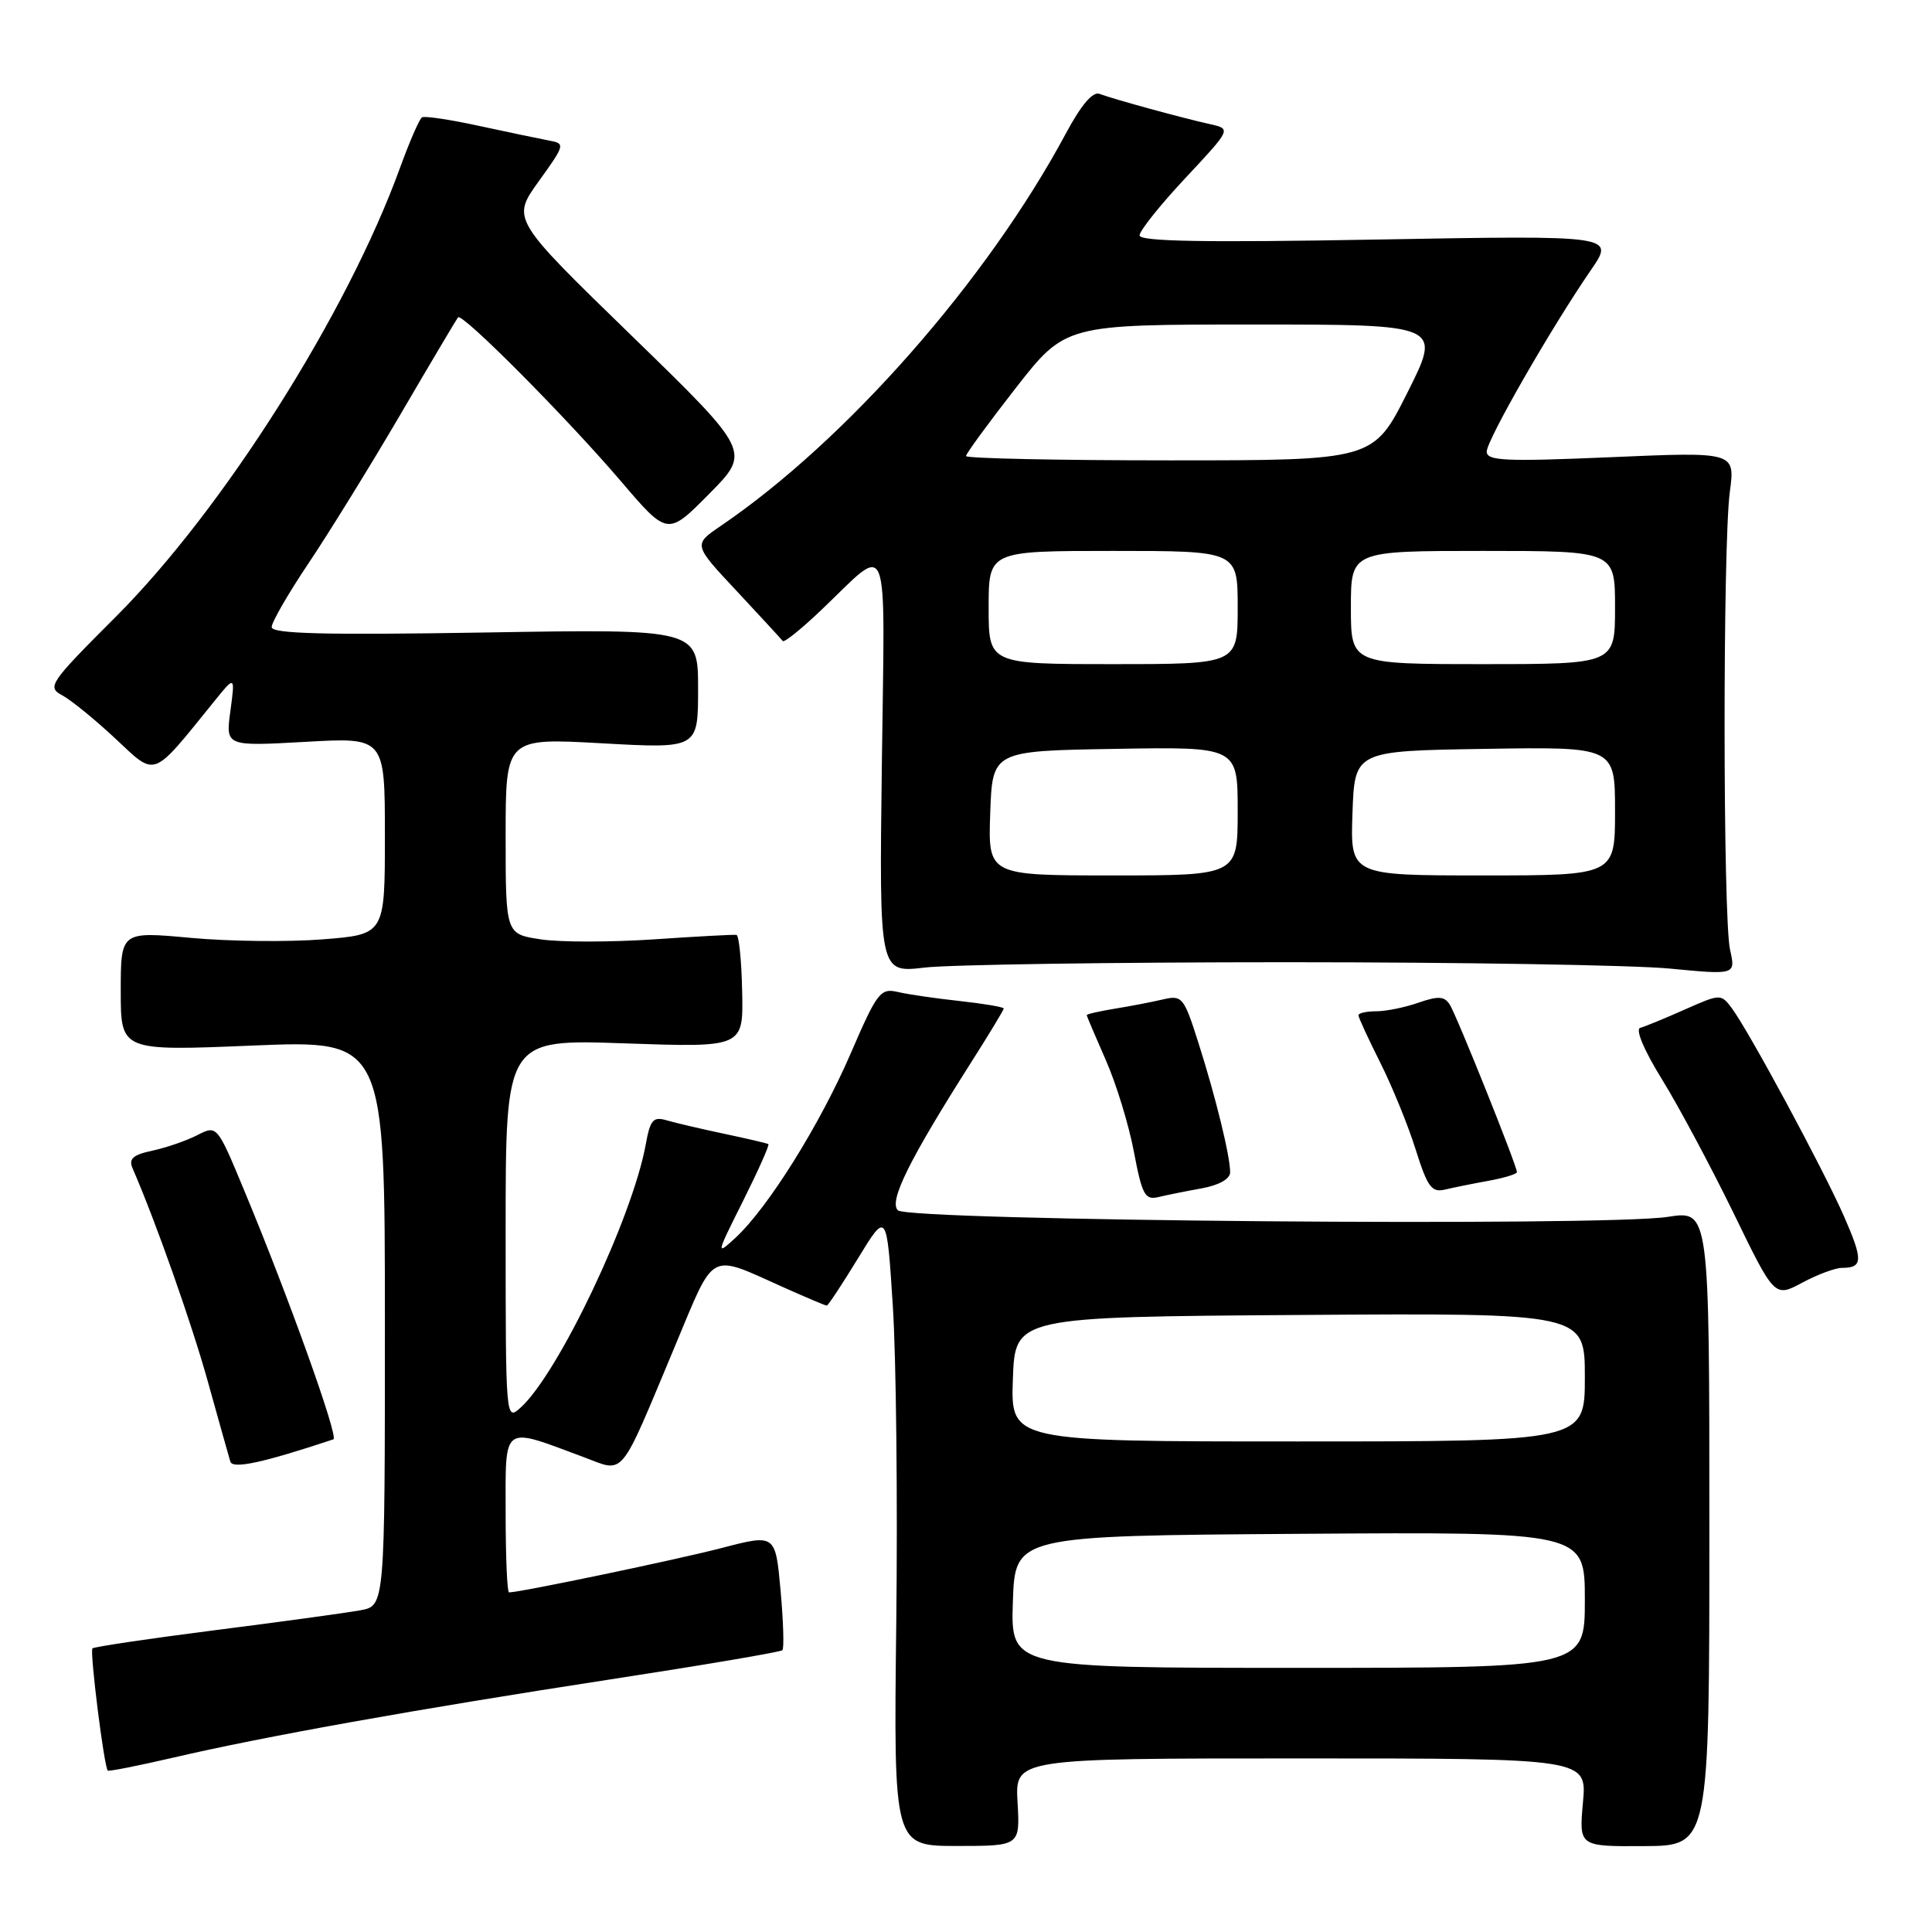 <?xml version="1.0" encoding="UTF-8" standalone="no"?>
<!DOCTYPE svg PUBLIC "-//W3C//DTD SVG 1.1//EN" "http://www.w3.org/Graphics/SVG/1.1/DTD/svg11.dtd" >
<svg xmlns="http://www.w3.org/2000/svg" xmlns:xlink="http://www.w3.org/1999/xlink" version="1.1" viewBox="0 0 256 256">
 <g >
 <path fill="currentColor"
d=" M 134.83 238.80 C 134.50 233.00 134.50 233.00 172.39 233.00 C 210.28 233.00 210.28 233.00 209.75 238.84 C 209.22 244.67 209.22 244.67 217.86 244.62 C 226.50 244.57 226.50 244.57 226.50 202.47 C 226.50 160.38 226.50 160.38 221.00 161.24 C 212.65 162.55 120.36 161.77 118.97 160.37 C 117.76 159.16 120.46 153.71 128.70 140.74 C 131.07 137.02 133.00 133.82 133.00 133.63 C 133.00 133.44 130.41 133.00 127.25 132.65 C 124.09 132.31 120.37 131.77 119.00 131.45 C 116.66 130.90 116.24 131.44 112.72 139.59 C 108.63 149.05 101.77 160.02 97.47 164.00 C 94.85 166.42 94.88 166.27 98.45 159.15 C 100.47 155.10 101.99 151.71 101.81 151.60 C 101.64 151.49 99.03 150.88 96.00 150.24 C 92.97 149.60 89.54 148.80 88.38 148.46 C 86.54 147.92 86.16 148.35 85.56 151.67 C 83.79 161.37 73.99 181.98 68.99 186.51 C 67.01 188.30 67.00 188.20 67.00 163.01 C 67.00 137.70 67.00 137.70 82.75 138.25 C 98.50 138.80 98.50 138.80 98.34 131.40 C 98.26 127.33 97.92 123.95 97.59 123.88 C 97.25 123.82 92.33 124.08 86.65 124.47 C 80.97 124.85 74.22 124.86 71.66 124.47 C 67.00 123.77 67.00 123.77 67.00 110.77 C 67.00 97.78 67.00 97.78 79.75 98.49 C 92.50 99.20 92.50 99.20 92.50 91.27 C 92.50 83.34 92.50 83.34 64.25 83.81 C 42.94 84.16 36.00 83.98 36.00 83.09 C 36.00 82.44 38.18 78.67 40.84 74.70 C 43.50 70.74 48.98 61.88 53.01 55.00 C 57.03 48.12 60.49 42.30 60.69 42.05 C 61.23 41.40 75.10 55.36 82.27 63.76 C 88.46 71.01 88.46 71.01 93.98 65.43 C 99.50 59.85 99.50 59.85 83.65 44.44 C 67.79 29.03 67.79 29.03 71.38 24.03 C 74.89 19.15 74.92 19.02 72.74 18.62 C 71.51 18.39 67.36 17.52 63.52 16.69 C 59.68 15.85 56.26 15.34 55.92 15.55 C 55.57 15.76 54.27 18.76 53.01 22.22 C 46.02 41.50 29.57 67.50 15.33 81.74 C 6.56 90.51 6.20 91.04 8.24 92.13 C 9.41 92.76 12.59 95.34 15.29 97.87 C 20.76 102.98 20.03 103.25 28.33 93.00 C 31.16 89.50 31.16 89.50 30.53 94.20 C 29.89 98.89 29.89 98.89 40.45 98.30 C 51.00 97.70 51.00 97.70 51.00 110.76 C 51.00 123.82 51.00 123.82 42.75 124.47 C 38.21 124.83 30.34 124.74 25.25 124.27 C 16.00 123.42 16.00 123.42 16.00 131.34 C 16.00 139.27 16.00 139.27 33.50 138.54 C 51.00 137.82 51.00 137.82 51.00 175.30 C 51.00 212.78 51.00 212.78 47.75 213.37 C 45.96 213.70 37.33 214.89 28.56 216.00 C 19.80 217.12 12.46 218.21 12.25 218.42 C 11.87 218.79 13.79 234.13 14.28 234.61 C 14.41 234.75 18.31 233.97 22.94 232.90 C 34.94 230.10 55.06 226.50 80.87 222.53 C 93.18 220.64 103.44 218.90 103.67 218.66 C 103.91 218.42 103.80 214.86 103.43 210.75 C 102.75 203.26 102.75 203.26 95.62 205.12 C 89.66 206.67 68.93 211.00 67.45 211.00 C 67.20 211.00 67.00 206.27 67.00 200.48 C 67.00 188.58 66.41 189.01 77.27 193.05 C 82.89 195.14 81.93 196.30 89.50 178.22 C 94.81 165.54 93.79 166.09 103.87 170.60 C 106.82 171.92 109.38 173.00 109.55 173.00 C 109.72 173.00 111.58 170.19 113.68 166.75 C 117.50 160.50 117.50 160.50 118.30 173.00 C 118.75 179.88 118.95 198.80 118.76 215.05 C 118.41 244.60 118.41 244.60 126.78 244.60 C 135.16 244.60 135.16 244.60 134.83 238.80 Z  M 44.18 190.72 C 44.91 190.48 38.24 171.85 32.38 157.79 C 28.76 149.07 28.76 149.07 26.13 150.42 C 24.68 151.16 22.01 152.08 20.18 152.47 C 17.58 153.03 17.02 153.55 17.58 154.84 C 20.67 161.95 25.42 175.42 27.57 183.17 C 29.00 188.30 30.32 193.02 30.52 193.67 C 30.83 194.69 34.86 193.82 44.18 190.72 Z  M 244.07 168.00 C 246.85 168.00 246.89 166.99 244.34 161.17 C 241.59 154.91 231.73 136.61 229.46 133.57 C 228.04 131.68 227.95 131.68 223.26 133.76 C 220.64 134.93 217.98 136.02 217.35 136.19 C 216.66 136.37 217.82 139.13 220.21 143.00 C 222.42 146.57 226.68 154.55 229.69 160.71 C 235.14 171.93 235.14 171.93 238.81 169.96 C 240.82 168.88 243.19 168.00 244.07 168.00 Z  M 159.25 157.46 C 161.54 157.04 163.00 156.21 163.00 155.33 C 163.00 153.18 161.08 145.34 158.79 138.16 C 156.88 132.14 156.64 131.84 154.14 132.42 C 152.69 132.76 149.81 133.32 147.75 133.65 C 145.69 133.99 144.00 134.37 144.00 134.51 C 144.00 134.64 145.13 137.30 146.50 140.41 C 147.88 143.52 149.56 148.99 150.24 152.58 C 151.33 158.33 151.71 159.04 153.49 158.62 C 154.59 158.35 157.19 157.83 159.25 157.46 Z  M 197.25 156.46 C 199.31 156.08 201.00 155.57 201.00 155.31 C 201.00 154.47 193.01 134.53 192.10 133.11 C 191.39 132.00 190.57 131.95 187.96 132.86 C 186.17 133.49 183.64 134.00 182.35 134.00 C 181.06 134.00 180.00 134.24 180.00 134.53 C 180.00 134.82 181.30 137.63 182.88 140.78 C 184.46 143.93 186.58 149.11 187.58 152.31 C 189.14 157.27 189.70 158.04 191.45 157.63 C 192.58 157.36 195.19 156.83 197.25 156.46 Z  M 170.50 127.50 C 193.60 127.50 216.43 127.88 221.24 128.34 C 229.99 129.18 229.99 129.18 229.24 125.84 C 228.29 121.58 228.27 72.23 229.21 65.18 C 229.92 59.87 229.92 59.87 213.46 60.58 C 199.45 61.18 197.00 61.07 197.00 59.84 C 197.00 58.31 205.53 43.45 210.82 35.76 C 213.97 31.18 213.97 31.18 182.49 31.74 C 159.63 32.15 151.00 32.00 151.00 31.19 C 151.00 30.58 153.74 27.15 157.08 23.58 C 163.16 17.08 163.16 17.08 160.33 16.45 C 156.67 15.64 147.47 13.12 145.70 12.44 C 144.80 12.09 143.26 13.90 141.22 17.71 C 130.77 37.18 112.10 58.41 95.47 69.71 C 91.86 72.17 91.86 72.17 97.63 78.33 C 100.80 81.73 103.54 84.70 103.72 84.94 C 103.90 85.18 106.17 83.36 108.77 80.88 C 118.09 72.02 117.24 69.87 116.85 101.26 C 116.50 128.92 116.50 128.92 122.50 128.21 C 125.80 127.82 147.40 127.50 170.50 127.50 Z  M 134.21 212.25 C 134.50 203.50 134.50 203.50 172.25 203.24 C 210.00 202.98 210.00 202.98 210.00 211.99 C 210.00 221.00 210.00 221.00 171.96 221.00 C 133.92 221.00 133.92 221.00 134.21 212.25 Z  M 134.21 182.75 C 134.50 174.50 134.50 174.50 172.25 174.24 C 210.00 173.98 210.00 173.98 210.00 182.49 C 210.00 191.00 210.00 191.00 171.96 191.00 C 133.92 191.00 133.92 191.00 134.21 182.75 Z  M 131.21 107.75 C 131.50 99.50 131.50 99.50 147.75 99.23 C 164.00 98.95 164.00 98.95 164.00 107.48 C 164.00 116.00 164.00 116.00 147.46 116.00 C 130.92 116.00 130.92 116.00 131.21 107.75 Z  M 179.21 107.75 C 179.50 99.50 179.50 99.50 196.75 99.23 C 214.00 98.95 214.00 98.95 214.00 107.48 C 214.00 116.00 214.00 116.00 196.46 116.00 C 178.92 116.00 178.92 116.00 179.21 107.75 Z  M 131.00 80.50 C 131.00 73.00 131.00 73.00 147.50 73.00 C 164.00 73.00 164.00 73.00 164.00 80.50 C 164.00 88.00 164.00 88.00 147.50 88.00 C 131.00 88.00 131.00 88.00 131.00 80.50 Z  M 179.00 80.50 C 179.00 73.00 179.00 73.00 196.50 73.00 C 214.00 73.00 214.00 73.00 214.00 80.50 C 214.00 88.00 214.00 88.00 196.50 88.00 C 179.00 88.00 179.00 88.00 179.00 80.50 Z  M 128.00 60.43 C 128.00 60.12 130.96 56.07 134.58 51.43 C 141.17 43.00 141.17 43.00 166.09 43.00 C 191.02 43.00 191.02 43.00 186.50 52.00 C 181.98 61.00 181.98 61.00 154.99 61.00 C 140.15 61.00 128.00 60.74 128.00 60.43 Z "/>
</g>
</svg>